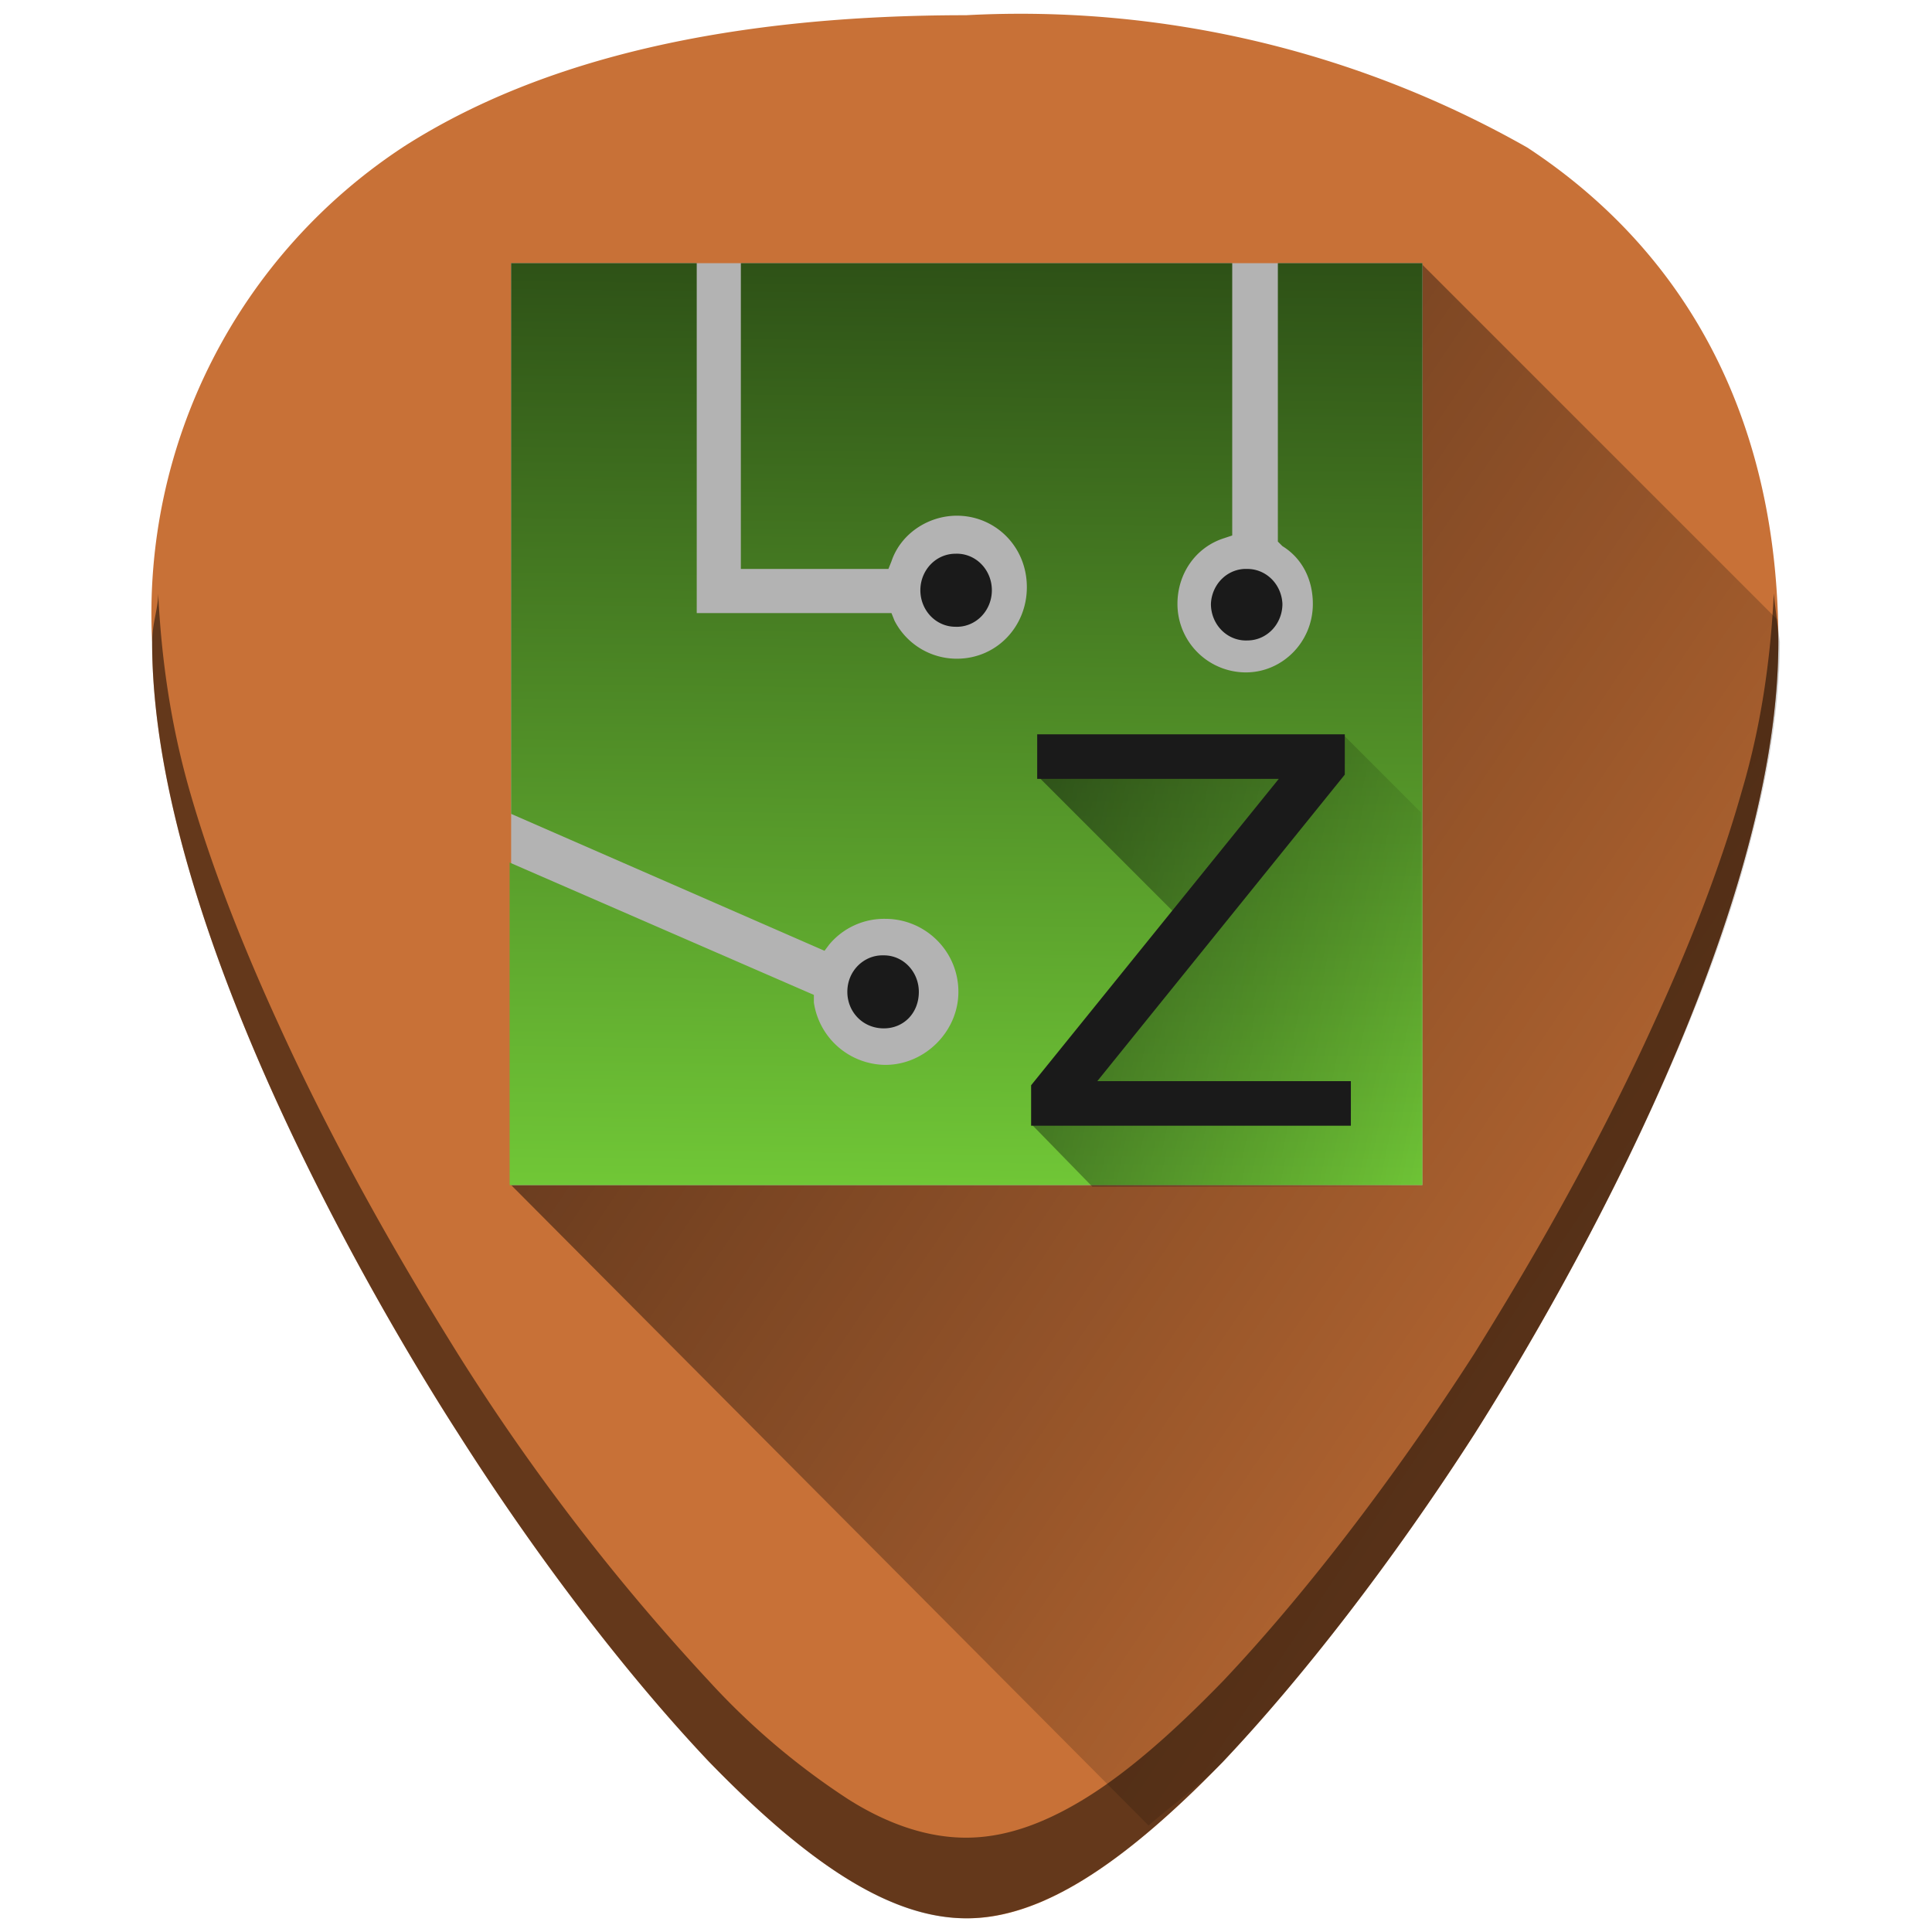 <svg xmlns="http://www.w3.org/2000/svg" xmlns:xlink="http://www.w3.org/1999/xlink" width="48" height="48" viewBox="0 0 12.7 12.7"><defs><linearGradient id="b"><stop offset="0" stop-color="#000005"/><stop offset="1" stop-opacity="0"/></linearGradient><linearGradient id="a"><stop offset="0" stop-color="#2d5016"/><stop offset="1" stop-color="#71c837"/></linearGradient><linearGradient xlink:href="#a" id="d" x1="23.65" y1="10.17" x2="23.33" y2="37.83" gradientUnits="userSpaceOnUse" gradientTransform="translate(.94 283.66) scale(.225)"/><linearGradient xlink:href="#b" id="c" gradientUnits="userSpaceOnUse" x1="3.36" y1="286.03" x2="13.12" y2="292.62"/><linearGradient xlink:href="#b" id="e" gradientUnits="userSpaceOnUse" x1="6.55" y1="290.25" x2="9.67" y2="290.9"/></defs><path d="M6.35.1C4.81.1 3.57.38 2.66.96A3.67 3.67 0 0 0 1 4.22c0 1.91 1.54 4.47 2.01 5.2.54.85 1.13 1.61 1.65 2.16.68.7 1.21 1.03 1.7 1.03.47 0 1-.33 1.68-1.03.52-.55 1.11-1.31 1.65-2.15.47-.74 2-3.3 2-5.21 0-1.42-.57-2.54-1.65-3.25A6.75 6.75 0 0 0 6.35.1z" fill="#c87137"/><path d="M7.55 296.3c.16-.14.3-.23.49-.42.52-.55 1.11-1.31 1.65-2.15.23-.37.74-1.2 1.18-2.17.22-.48.43-1 .58-1.52.15-.52.25-1.04.25-1.52l-.02-.15-2.34-2.34-5.98 6.06z" opacity=".65" fill="url(#c)" transform="translate(0 -284.3)"/><path fill="#b3b3b3" d="M3.36 1.73h5.99v6.06H3.36z"/><path d="M4.58 286.03H3.36v3.62l2.06.9.03-.04a.47.47 0 0 1 .37-.17c.26 0 .48.21.48.48 0 .26-.22.48-.48.48a.48.48 0 0 1-.47-.41v-.05l-2-.87v2.12h6v-6.06H8.4v1.83l.03.03c.13.08.2.22.2.38 0 .25-.2.45-.44.45a.45.45 0 0 1-.45-.45c0-.2.12-.37.3-.43l.06-.02v-1.79H4.87v2.01h.97l.02-.05c.06-.18.24-.3.43-.3.25 0 .46.2.46.47 0 .26-.2.47-.46.47a.46.46 0 0 1-.41-.25l-.02-.05H4.58z" fill="url(#d)" transform="translate(0 -284.3)"/><path d="M6.28 3.64a.23.24 0 0 0-.23.24.23.24 0 0 0 .23.24.23.24 0 0 0 .24-.24.23.24 0 0 0-.24-.24zm1.92.1a.23.24 0 0 0-.24.23.23.24 0 0 0 .24.24.23.24 0 0 0 .23-.24.23.24 0 0 0-.23-.23zM5.8 6.28c-.12 0-.23.1-.23.24 0 .13.1.24.24.24.13 0 .23-.1.23-.24 0-.13-.1-.24-.23-.24z" fill="#1a1a1a"/><path d="M1.04 3.9c0 .1-.04.2-.04.32 0 1.91 1.54 4.47 2.01 5.2.54.85 1.13 1.61 1.65 2.16.68.7 1.21 1.03 1.69 1.03s1.01-.33 1.69-1.03c.52-.55 1.11-1.31 1.65-2.15.47-.74 2-3.3 2-5.21 0-.11-.02-.21-.03-.32-.02.42-.08.86-.21 1.3-.15.53-.36 1.05-.58 1.53-.44.97-.95 1.8-1.18 2.17-.54.84-1.13 1.6-1.65 2.15-.34.35-.64.61-.92.78-.28.17-.53.25-.77.25s-.5-.08-.77-.25a4.76 4.76 0 0 1-.92-.78A14.41 14.41 0 0 1 3.01 8.9c-.23-.37-.74-1.2-1.18-2.17-.22-.48-.43-1-.58-1.52-.13-.45-.19-.89-.21-1.31z" opacity=".5"/><path d="M7.18 292.1h2.16v-2.46l-.51-.51-2 .28 1 1-1.04 1.29z" fill="url(#e)" opacity=".45" transform="translate(0 -284.3)"/><path style="line-height:1.25" d="M6.818 4.827v.293h1.588L6.778 7.134V7.4H8.88v-.293H7.213L8.84 5.092v-.265z" font-weight="400" font-size="3.53" font-family="sans-serif" letter-spacing="0" word-spacing="0" fill="#1a1a1a"/></svg>